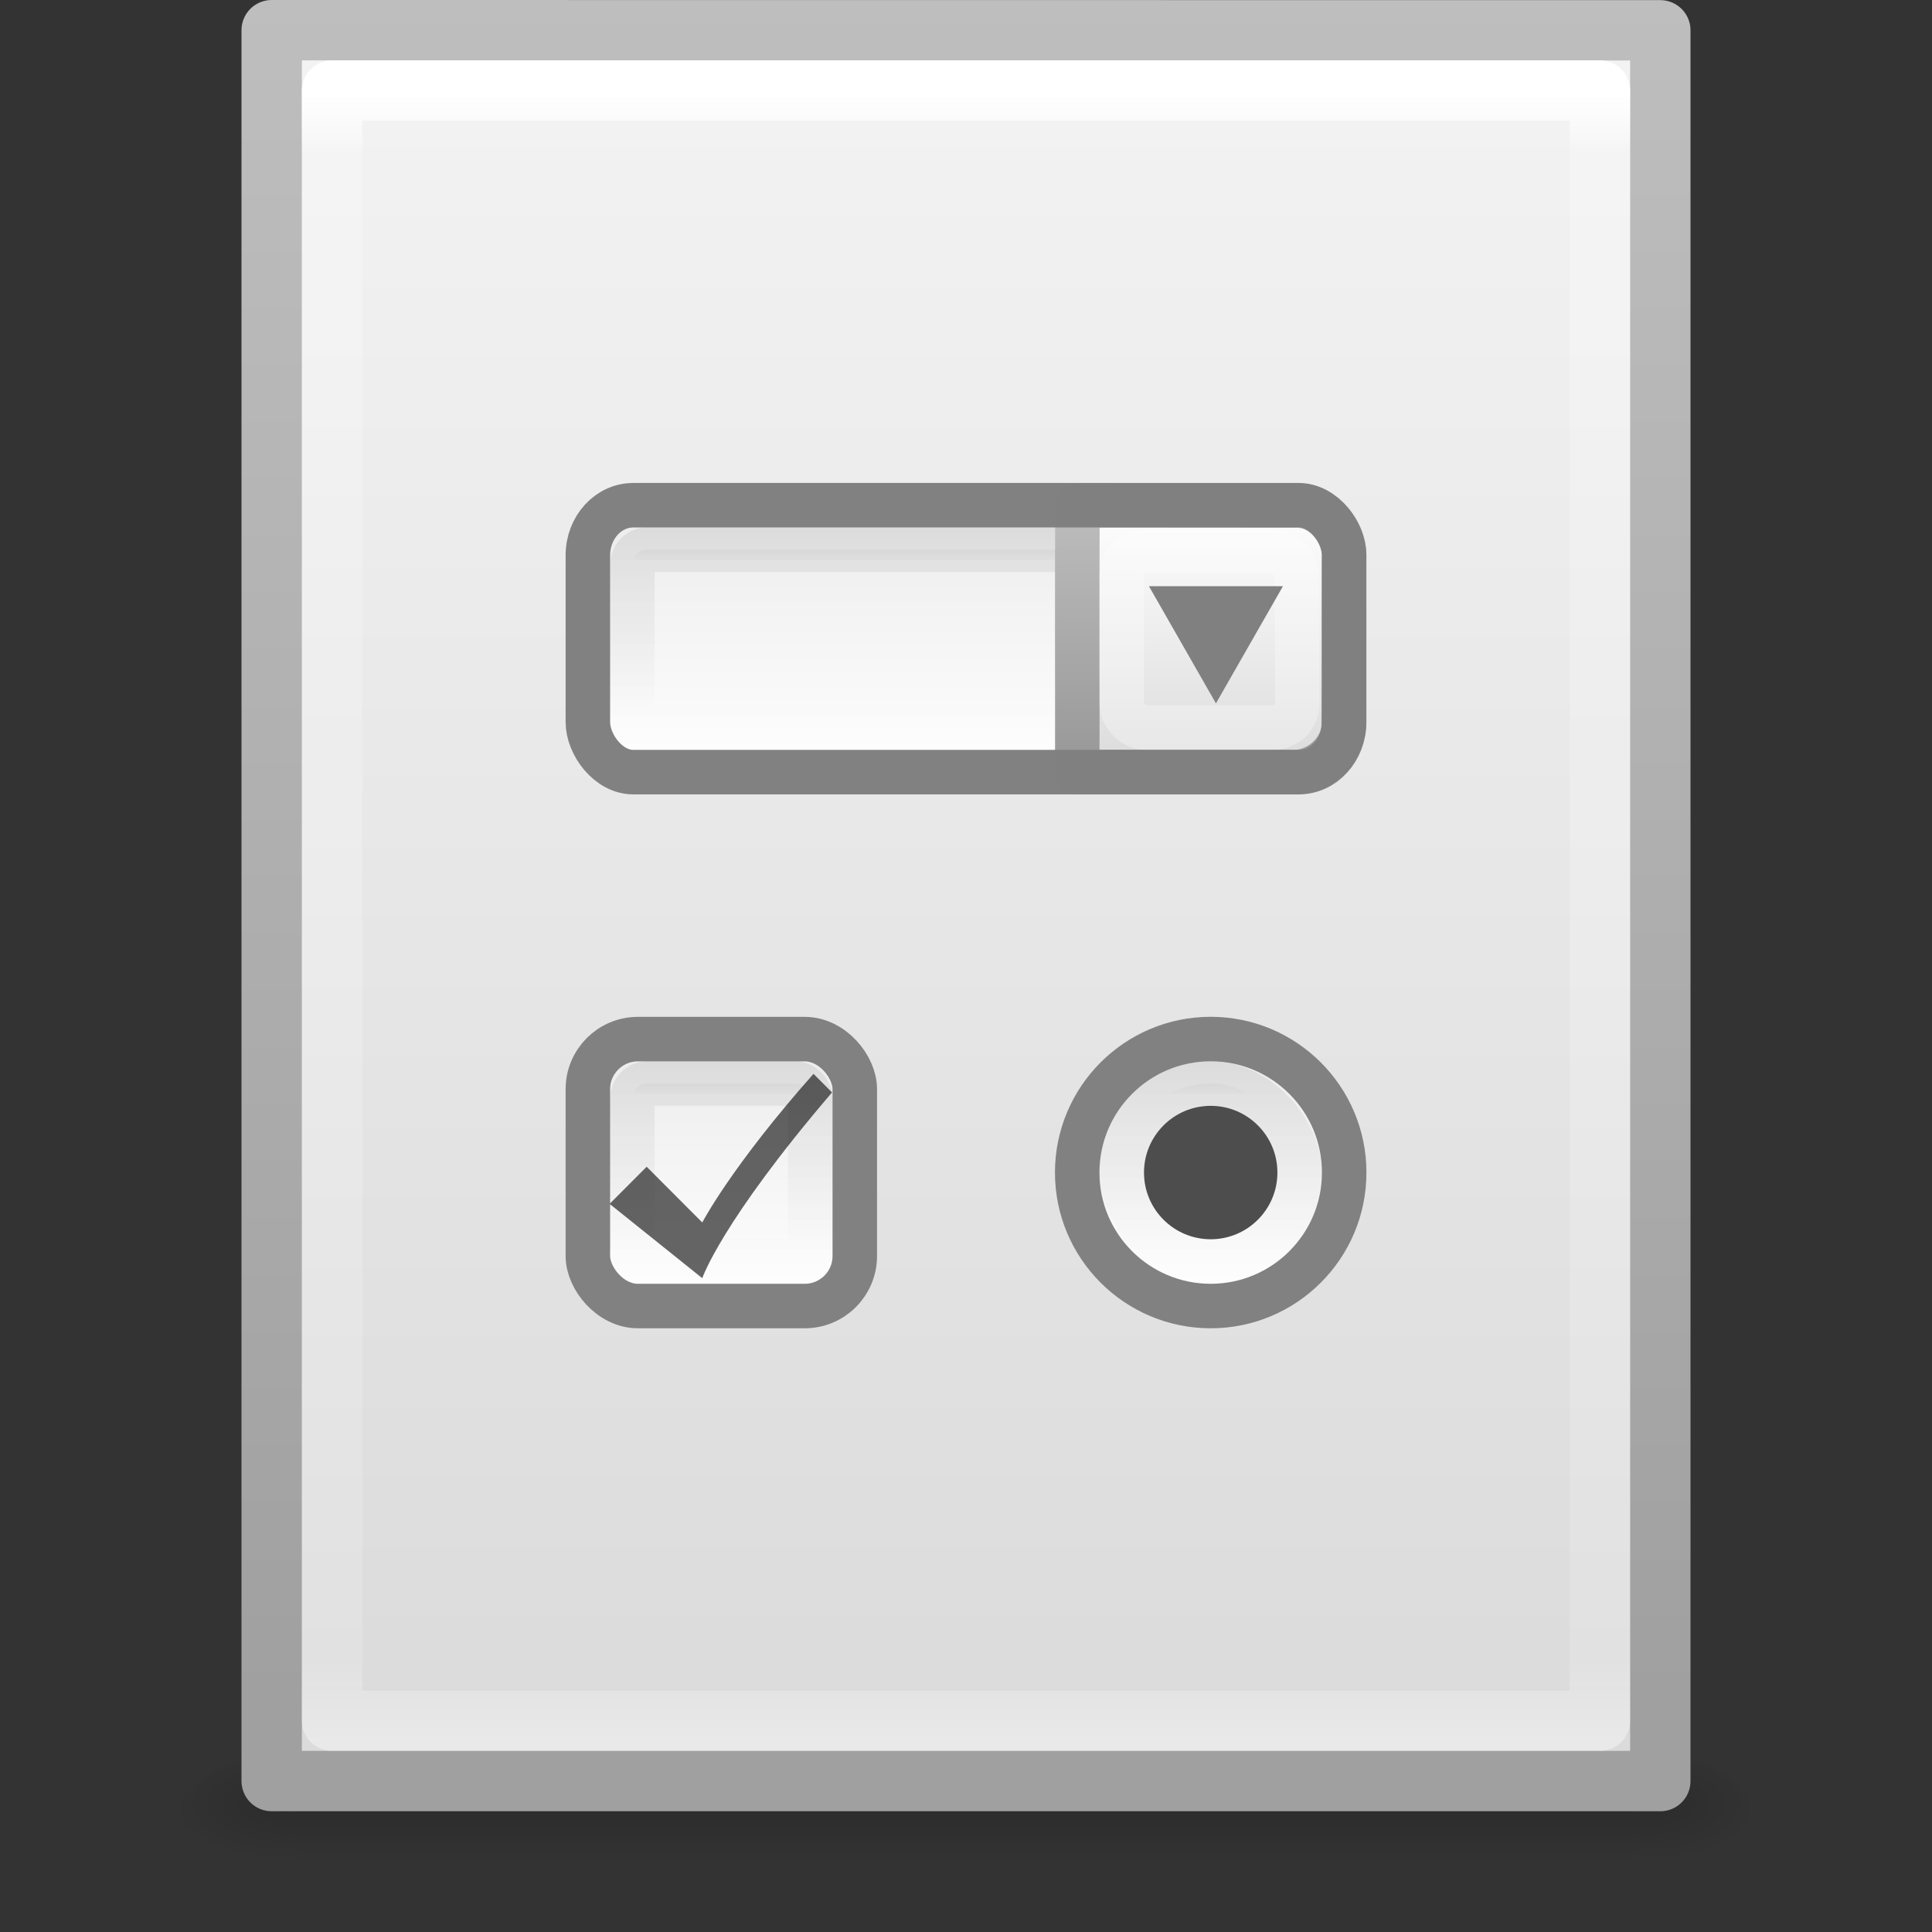 <?xml version="1.0" encoding="UTF-8" standalone="no"?>
<svg
   xmlns:dc="http://purl.org/dc/elements/1.1/"
   xmlns:cc="http://creativecommons.org/ns#"
   xmlns:rdf="http://www.w3.org/1999/02/22-rdf-syntax-ns#"
   xmlns:svg="http://www.w3.org/2000/svg"
   xmlns="http://www.w3.org/2000/svg"
   xmlns:xlink="http://www.w3.org/1999/xlink"
   xmlns:sodipodi="http://sodipodi.sourceforge.net/DTD/sodipodi-0.dtd"
   xmlns:inkscape="http://www.inkscape.org/namespaces/inkscape"
   version="1.1"
   width="32"
   height="32"
   id="svg3182"
   inkscape:version="0.91 r"
   sodipodi:docname="text-x-lua.svg">
  <rect width="100%" height="100%" fill="#333333" stroke="none"/>
  <sodipodi:namedview
     pagecolor="#ffffff"
     bordercolor="#666666"
     borderopacity="1"
     objecttolerance="10"
     gridtolerance="10"
     guidetolerance="10"
     inkscape:pageopacity="0"
     inkscape:pageshadow="2"
     inkscape:window-width="640"
     inkscape:window-height="480"
     id="namedview4249"
     showgrid="false"
     inkscape:zoom="24.886289"
     inkscape:cx="1.3875954"
     inkscape:cy="16"
     inkscape:current-layer="layer1" />
  <defs
     id="defs3184">
    <linearGradient
       x1="24"
       y1="5.564"
       x2="24"
       y2="43"
       id="linearGradient3119"
       xlink:href="#linearGradient3977"
       gradientUnits="userSpaceOnUse"
       gradientTransform="matrix(0.568,0,0,0.73,2.378,-2.514)" />
    <linearGradient
       id="linearGradient3977">
      <stop
         id="stop3979"
         style="stop-color:#ffffff;stop-opacity:1"
         offset="0" />
      <stop
         id="stop3981"
         style="stop-color:#ffffff;stop-opacity:0.235"
         offset="0.036" />
      <stop
         id="stop3983"
         style="stop-color:#ffffff;stop-opacity:0.157"
         offset="0.951" />
      <stop
         id="stop3985"
         style="stop-color:#ffffff;stop-opacity:0.392"
         offset="1" />
    </linearGradient>
    <linearGradient
       x1="25.132"
       y1="0.985"
       x2="25.132"
       y2="47.013"
       id="linearGradient3122"
       xlink:href="#linearGradient3600-4"
       gradientUnits="userSpaceOnUse"
       gradientTransform="matrix(0.657,0,0,0.63,0.229,-1.09)" />
    <linearGradient
       id="linearGradient3600-4">
      <stop
         id="stop3602-7"
         style="stop-color:#f4f4f4;stop-opacity:1"
         offset="0" />
      <stop
         id="stop3604-6"
         style="stop-color:#dbdbdb;stop-opacity:1"
         offset="1" />
    </linearGradient>
    <linearGradient
       x1="-51.786"
       y1="50.786"
       x2="-51.786"
       y2="2.906"
       id="linearGradient3124"
       xlink:href="#linearGradient3104-5"
       gradientUnits="userSpaceOnUse"
       gradientTransform="matrix(0.531,0,0,0.59,39.27,-1.792)" />
    <linearGradient
       id="linearGradient3104-5">
      <stop
         id="stop3106-6"
         style="stop-color:#a0a0a0;stop-opacity:1"
         offset="0" />
      <stop
         id="stop3108-9"
         style="stop-color:#bebebe;stop-opacity:1"
         offset="1" />
    </linearGradient>
    <radialGradient
       cx="605.714"
       cy="486.648"
       r="117.143"
       fx="605.714"
       fy="486.648"
       id="radialGradient3045"
       xlink:href="#linearGradient5060"
       gradientUnits="userSpaceOnUse"
       gradientTransform="matrix(0.016,0,0,0.008,17.61,25.981)" />
    <linearGradient
       id="linearGradient5060">
      <stop
         id="stop5062"
         style="stop-color:#000000;stop-opacity:1"
         offset="0" />
      <stop
         id="stop5064"
         style="stop-color:#000000;stop-opacity:0"
         offset="1" />
    </linearGradient>
    <radialGradient
       cx="605.714"
       cy="486.648"
       r="117.143"
       fx="605.714"
       fy="486.648"
       id="radialGradient3048"
       xlink:href="#linearGradient5060"
       gradientUnits="userSpaceOnUse"
       gradientTransform="matrix(-0.016,0,0,0.008,14.39,25.981)" />
    <linearGradient
       id="linearGradient5048">
      <stop
         id="stop5050"
         style="stop-color:#000000;stop-opacity:0"
         offset="0" />
      <stop
         id="stop5056"
         style="stop-color:#000000;stop-opacity:1"
         offset="0.5" />
      <stop
         id="stop5052"
         style="stop-color:#000000;stop-opacity:0"
         offset="1" />
    </linearGradient>
    <linearGradient
       x1="302.857"
       y1="366.648"
       x2="302.857"
       y2="609.505"
       id="linearGradient3180"
       xlink:href="#linearGradient5048"
       gradientUnits="userSpaceOnUse"
       gradientTransform="matrix(0.046,0,0,0.008,-0.542,25.981)" />
    <linearGradient
       x1="21.982"
       y1="36.042"
       x2="21.982"
       y2="6.042"
       id="linearGradient3034"
       xlink:href="#linearGradient3104"
       gradientUnits="userSpaceOnUse"
       gradientTransform="translate(-4.982,-5.042)" />
    <linearGradient
       id="linearGradient3104">
      <stop
         id="stop3106"
         style="stop-color:#aaaaaa;stop-opacity:1"
         offset="0" />
      <stop
         id="stop3108"
         style="stop-color:#c8c8c8;stop-opacity:1"
         offset="1" />
    </linearGradient>
    <linearGradient
       inkscape:collect="always"
       xlink:href="#linearGradient4489-3-1-3-5-4-6"
       id="linearGradient4267"
       gradientUnits="userSpaceOnUse"
       gradientTransform="matrix(0.031,0,0,0.192,10.788,1.867)"
       x1="344.095"
       y1="33.791"
       x2="344.092"
       y2="57.791" />
    <linearGradient
       id="linearGradient4489-3-1-3-5-4-6">
      <stop
         id="stop4491-8-7-9-3-7-4"
         offset="0"
         style="stop-color:#ffffff;stop-opacity:1;" />
      <stop
         id="stop4493-2-9-6-5-0-0"
         offset="1"
         style="stop-color:#dadada;stop-opacity:1;" />
    </linearGradient>
    <linearGradient
       inkscape:collect="always"
       xlink:href="#linearGradient4467-7-2-5-1-9-4"
       id="linearGradient4269"
       gradientUnits="userSpaceOnUse"
       gradientTransform="matrix(0.031,0,0,0.192,10.788,1.867)"
       x1="251.216"
       y1="33.865"
       x2="251.216"
       y2="57.94" />
    <linearGradient
       id="linearGradient4467-7-2-5-1-9-4">
      <stop
         id="stop4469-0-8-1-0-1-6"
         offset="0"
         style="stop-color:#bebebe;stop-opacity:1;" />
      <stop
         id="stop4471-8-9-8-0-6-2"
         offset="1"
         style="stop-color:#969696;stop-opacity:1;" />
    </linearGradient>
    <linearGradient
       inkscape:collect="always"
       xlink:href="#linearGradient5060"
       id="linearGradient3137-5-5"
       gradientUnits="userSpaceOnUse"
       gradientTransform="matrix(0.03,0,0,0.14,46.676,-44.797)"
       x1="-879.071"
       y1="447.148"
       x2="-879.071"
       y2="450.148" />
    <linearGradient
       inkscape:collect="always"
       xlink:href="#linearGradient5060"
       id="linearGradient3139-1-2"
       gradientUnits="userSpaceOnUse"
       gradientTransform="matrix(0.03,0,0,0.14,46.706,-44.938)"
       x1="-880.071"
       y1="448.148"
       x2="-880.071"
       y2="470.148" />
    <linearGradient
       inkscape:collect="always"
       xlink:href="#linearGradient5060"
       id="linearGradient3137-5"
       gradientUnits="userSpaceOnUse"
       gradientTransform="matrix(0.03,0,0,0.14,38.571,-44.797)"
       x1="-879.071"
       y1="447.148"
       x2="-879.071"
       y2="450.148" />
    <linearGradient
       inkscape:collect="always"
       xlink:href="#linearGradient5060"
       id="linearGradient3139-1"
       gradientUnits="userSpaceOnUse"
       gradientTransform="matrix(0.03,0,0,0.14,38.601,-44.938)"
       x1="-880.071"
       y1="448.148"
       x2="-880.071"
       y2="470.148" />
    <linearGradient
       y2="266.218"
       x2="257.578"
       y1="289.329"
       x1="257.578"
       gradientTransform="matrix(0.065,0,0,0.2,-6.228,-35.943)"
       gradientUnits="userSpaceOnUse"
       id="linearGradient3950"
       xlink:href="#linearGradient4751-5-4-1-2-9-1-2-3-365-589-154-4-7-3"
       inkscape:collect="always" />
    <linearGradient
       id="linearGradient4751-5-4-1-2-9-1-2-3-365-589-154-4-7-3">
      <stop
         id="stop9737-3-0-8"
         offset="0"
         style="stop-color:#ffffff;stop-opacity:1;" />
      <stop
         id="stop9739-4-4-5"
         offset="1"
         style="stop-color:#ebebeb;stop-opacity:1" />
    </linearGradient>
    <linearGradient
       inkscape:collect="always"
       xlink:href="#linearGradient5060"
       id="linearGradient3137"
       gradientUnits="userSpaceOnUse"
       gradientTransform="matrix(0.114,0,0,0.14,116.078,-53.639)"
       x1="-879.071"
       y1="447.148"
       x2="-879.071"
       y2="450.148" />
    <linearGradient
       inkscape:collect="always"
       xlink:href="#linearGradient5060"
       id="linearGradient3139"
       gradientUnits="userSpaceOnUse"
       gradientTransform="matrix(0.114,0,0,0.14,116.192,-53.78)"
       x1="-880.071"
       y1="448.148"
       x2="-880.071"
       y2="470.148" />
    <linearGradient
       inkscape:collect="always"
       xlink:href="#linearGradient4751-5-4-1-2-9-1-2-3-365-589-154-4-7-3"
       id="linearGradient3145"
       gradientUnits="userSpaceOnUse"
       gradientTransform="matrix(0.183,0,0,0.2,-35.336,-44.785)"
       x1="257.578"
       y1="289.329"
       x2="257.578"
       y2="266.218" />
    <linearGradient
       y2="266.218"
       x2="257.578"
       y1="289.329"
       x1="257.578"
       gradientTransform="matrix(0.065,0,0,0.2,1.877,-35.943)"
       gradientUnits="userSpaceOnUse"
       id="linearGradient4106-6"
       xlink:href="#linearGradient4751-5-4-1-2-9-1-2-3-365-589-154-4-7-3"
       inkscape:collect="always" />
  </defs>
  <g
     id="layer1">
    <rect
       width="22.1"
       height="2"
       x="4.95"
       y="29"
       id="rect2879"
       style="opacity:0.15;fill:url(#linearGradient3180);fill-opacity:1;fill-rule:nonzero;stroke:none;stroke-width:1;marker:none;visibility:visible;display:inline;overflow:visible" />
    <path
       d="m 4.95,29 c 0,0 0,2 0,2 -0.807,0.004 -1.95,-0.448 -1.95,-1 0,-0.552 0.9,-1 1.95,-1 z"
       id="path2881"
       style="opacity:0.15;fill:url(#radialGradient3048);fill-opacity:1;fill-rule:nonzero;stroke:none;stroke-width:1;marker:none;visibility:visible;display:inline;overflow:visible" />
    <path
       d="m 27.05,29 c 0,0 0,2 0,2 0.807,0.004 1.95,-0.448 1.95,-1 0,-0.552 -0.9,-1 -1.95,-1 z"
       id="path2883"
       style="opacity:0.15;fill:url(#radialGradient3045);fill-opacity:1;fill-rule:nonzero;stroke:none;stroke-width:1;marker:none;visibility:visible;display:inline;overflow:visible" />
    <path
       d="m 4.5,0.5 c 5.27,0 23,0.002 23,0.002 l 2.8e-5,28.998 c 0,0 -15.333,0 -23,0 0,-9.667 0,-19.333 0,-29 z"
       id="path4160-3"
       style="fill:url(#linearGradient3122);fill-opacity:1;stroke:url(#linearGradient3124);stroke-width:1;stroke-linecap:butt;stroke-linejoin:round;stroke-miterlimit:4;stroke-opacity:1;stroke-dasharray:none;stroke-dashoffset:0;display:inline" />
    <path
       d="m 26.5,28.5 -21,0 0,-27 21,0 z"
       id="rect6741-1"
       style="fill:none;stroke:url(#linearGradient3119);stroke-width:1;stroke-linecap:round;stroke-linejoin:round;stroke-miterlimit:4;stroke-opacity:1;stroke-dasharray:none;stroke-dashoffset:0" />
    <g
       id="g5004"
       transform="translate(0.088,-0.083)">
      <path
         inkscape:connector-curvature="0"
         style="color:#000000;display:inline;overflow:visible;visibility:visible;opacity:0.99;fill:url(#linearGradient4106-6);fill-opacity:1;fill-rule:nonzero;stroke:#808080;stroke-width:0.737;stroke-linecap:round;stroke-linejoin:round;stroke-miterlimit:4;stroke-dasharray:none;stroke-dashoffset:0;stroke-opacity:1;marker:none;enable-background:accumulate"
         id="path3833"
         d="m 22.176,19.504 c 0,1.22 -0.99,2.211 -2.211,2.211 -1.22,0 -2.211,-0.99 -2.211,-2.211 0,-1.22 0.99,-2.211 2.211,-2.211 1.22,0 2.211,0.99 2.211,2.211 z" />
      <rect
         ry="0.829"
         rx="0.752"
         y="8.451"
         x="9.649"
         height="4.421"
         width="12.526"
         id="rect6132-8-2-8-0-0-0-2-3-2-6-0"
         style="color:#000000;display:inline;overflow:visible;visibility:visible;opacity:0.99;fill:url(#linearGradient3145);fill-opacity:1;fill-rule:nonzero;stroke:none;stroke-width:0.737;stroke-linecap:round;stroke-linejoin:round;stroke-miterlimit:4;stroke-dasharray:none;stroke-dashoffset:0;stroke-opacity:1;marker:none;enable-background:accumulate" />
      <rect
         ry="0.25"
         rx="0.244"
         y="9.188"
         x="10.386"
         height="2.947"
         width="11.053"
         id="rect6132-8-2-8-0-0-0-2-6-4-9-7-3"
         style="color:#000000;display:inline;overflow:visible;visibility:visible;opacity:0.07;fill:url(#linearGradient3137);fill-opacity:1;fill-rule:nonzero;stroke:url(#linearGradient3139);stroke-width:0.737;stroke-opacity:1;marker:none;enable-background:accumulate" />
      <rect
         ry="0.829"
         rx="0.829"
         y="17.294"
         x="9.649"
         height="4.421"
         width="4.421"
         id="rect6132-8-2-8-0-0-0-2-3-2-6-0-0"
         style="color:#000000;display:inline;overflow:visible;visibility:visible;opacity:0.99;fill:url(#linearGradient3950);fill-opacity:1;fill-rule:nonzero;stroke:#808080;stroke-width:0.737;stroke-linecap:round;stroke-linejoin:round;stroke-miterlimit:4;stroke-dasharray:none;stroke-dashoffset:0;stroke-opacity:1;marker:none;enable-background:accumulate" />
      <rect
         ry="0.25"
         rx="0.25"
         y="18.03"
         x="10.386"
         height="2.947"
         width="2.947"
         id="rect6132-8-2-8-0-0-0-2-6-4-9-7-3-4"
         style="color:#000000;display:inline;overflow:visible;visibility:visible;opacity:0.07;fill:url(#linearGradient3137-5);fill-opacity:1;fill-rule:nonzero;stroke:url(#linearGradient3139-1);stroke-width:0.737;stroke-opacity:1;marker:none;enable-background:accumulate" />
      <path
         inkscape:connector-curvature="0"
         style="opacity:0.6;fill:#000000;fill-opacity:1;fill-rule:evenodd;stroke:none"
         id="path3326"
         d="m 10.623,19.408 -0.614,0.615 1.535,1.231 c 0,0 0.307,-0.923 2.149,-3.077 -0.307,-0.308 0,0 -0.307,-0.308 -1.364,1.539 -1.842,2.462 -1.842,2.462 L 10.623,19.408 Z" />
      <rect
         ry="1.474"
         rx="1.474"
         y="18.03"
         x="18.491"
         height="2.947"
         width="2.947"
         id="rect6132-8-2-8-0-0-0-2-6-4-9-7-3-4-0"
         style="color:#000000;display:inline;overflow:visible;visibility:visible;opacity:0.07;fill:url(#linearGradient3137-5-5);fill-opacity:1;fill-rule:nonzero;stroke:url(#linearGradient3139-1-2);stroke-width:0.737;stroke-opacity:1;marker:none;enable-background:accumulate" />
      <path
         inkscape:connector-curvature="0"
         style="display:inline;overflow:visible;visibility:visible;fill:#4d4d4d;fill-opacity:1;fill-rule:evenodd;stroke:none;stroke-width:1;marker:none;enable-background:accumulate"
         id="rect2257"
         d="m 21.07,19.504 c 0,0.61 -0.495,1.105 -1.105,1.105 -0.61,0 -1.105,-0.495 -1.105,-1.105 0,-0.61 0.495,-1.105 1.105,-1.105 0.61,0 1.105,0.495 1.105,1.105 z" />
      <path
         style="color:#000000;display:inline;overflow:visible;visibility:visible;fill:url(#linearGradient4267);fill-opacity:1;fill-rule:nonzero;stroke:url(#linearGradient4269);stroke-width:0.737;stroke-linecap:round;stroke-linejoin:round;stroke-miterlimit:4;stroke-dasharray:none;stroke-dashoffset:0;stroke-opacity:1;marker:none;enable-background:accumulate"
         d="m 21.428,8.456 c 0.445,0.033 0.789,0.469 0.743,0.908 -0.004,0.92 0.006,1.841 -0.005,2.761 -0.033,0.445 -0.469,0.789 -0.908,0.743 l -3.503,3.2e-5 c 0.004,-0.92 -0.006,-3.497 0.005,-4.417 z"
         id="rect6132-8-2-8-0-0-0"
         inkscape:connector-curvature="0"
         sodipodi:nodetypes="ccccccc" />
      <rect
         style="color:#000000;display:inline;overflow:visible;visibility:visible;opacity:0.3;fill:none;stroke:#ffffff;stroke-width:0.737;stroke-linecap:round;stroke-linejoin:round;stroke-miterlimit:4;stroke-dasharray:none;stroke-dashoffset:0;stroke-opacity:1;marker:none;enable-background:accumulate"
         id="rect6132-8-2-8-0-0-0-4"
         width="2.907"
         height="2.913"
         x="18.491"
         y="9.222"
         rx="0.396"
         ry="0.397"
         inkscape:transform-center-x="1.7080551"
         inkscape:transform-center-y="-2.497243" />
      <path
         sodipodi:type="star"
         style="color:#000000;display:inline;overflow:visible;visibility:visible;fill:#808080;fill-opacity:1;fill-rule:nonzero;stroke:none;stroke-width:1.789;marker:none;enable-background:accumulate"
         id="path7045"
         sodipodi:sides="3"
         sodipodi:cx="195"
         sodipodi:cy="324"
         sodipodi:r1="12.206556"
         sodipodi:r2="6.1032777"
         sodipodi:arg1="-0.52359878"
         sodipodi:arg2="0.52359878"
         inkscape:flatsided="false"
         inkscape:rounded="0"
         inkscape:randomized="0"
         d="m 205.571,317.897 -5.286,9.155 -5.286,9.155 -5.286,-9.155 -5.286,-9.155 10.571,0 z"
         transform="matrix(0.105,0,0,0.106,-0.423,-23.905)" />
      <rect
         style="color:#000000;display:inline;overflow:visible;visibility:visible;opacity:0.99;fill:none;fill-opacity:1;fill-rule:nonzero;stroke:#808080;stroke-width:0.737;stroke-linecap:round;stroke-linejoin:round;stroke-miterlimit:4;stroke-dasharray:none;stroke-dashoffset:0;stroke-opacity:1;marker:none;enable-background:accumulate"
         id="rect4250"
         width="12.526"
         height="4.421"
         x="9.649"
         y="8.451"
         rx="0.752"
         ry="0.829" />
    </g>
  </g>
</svg>
